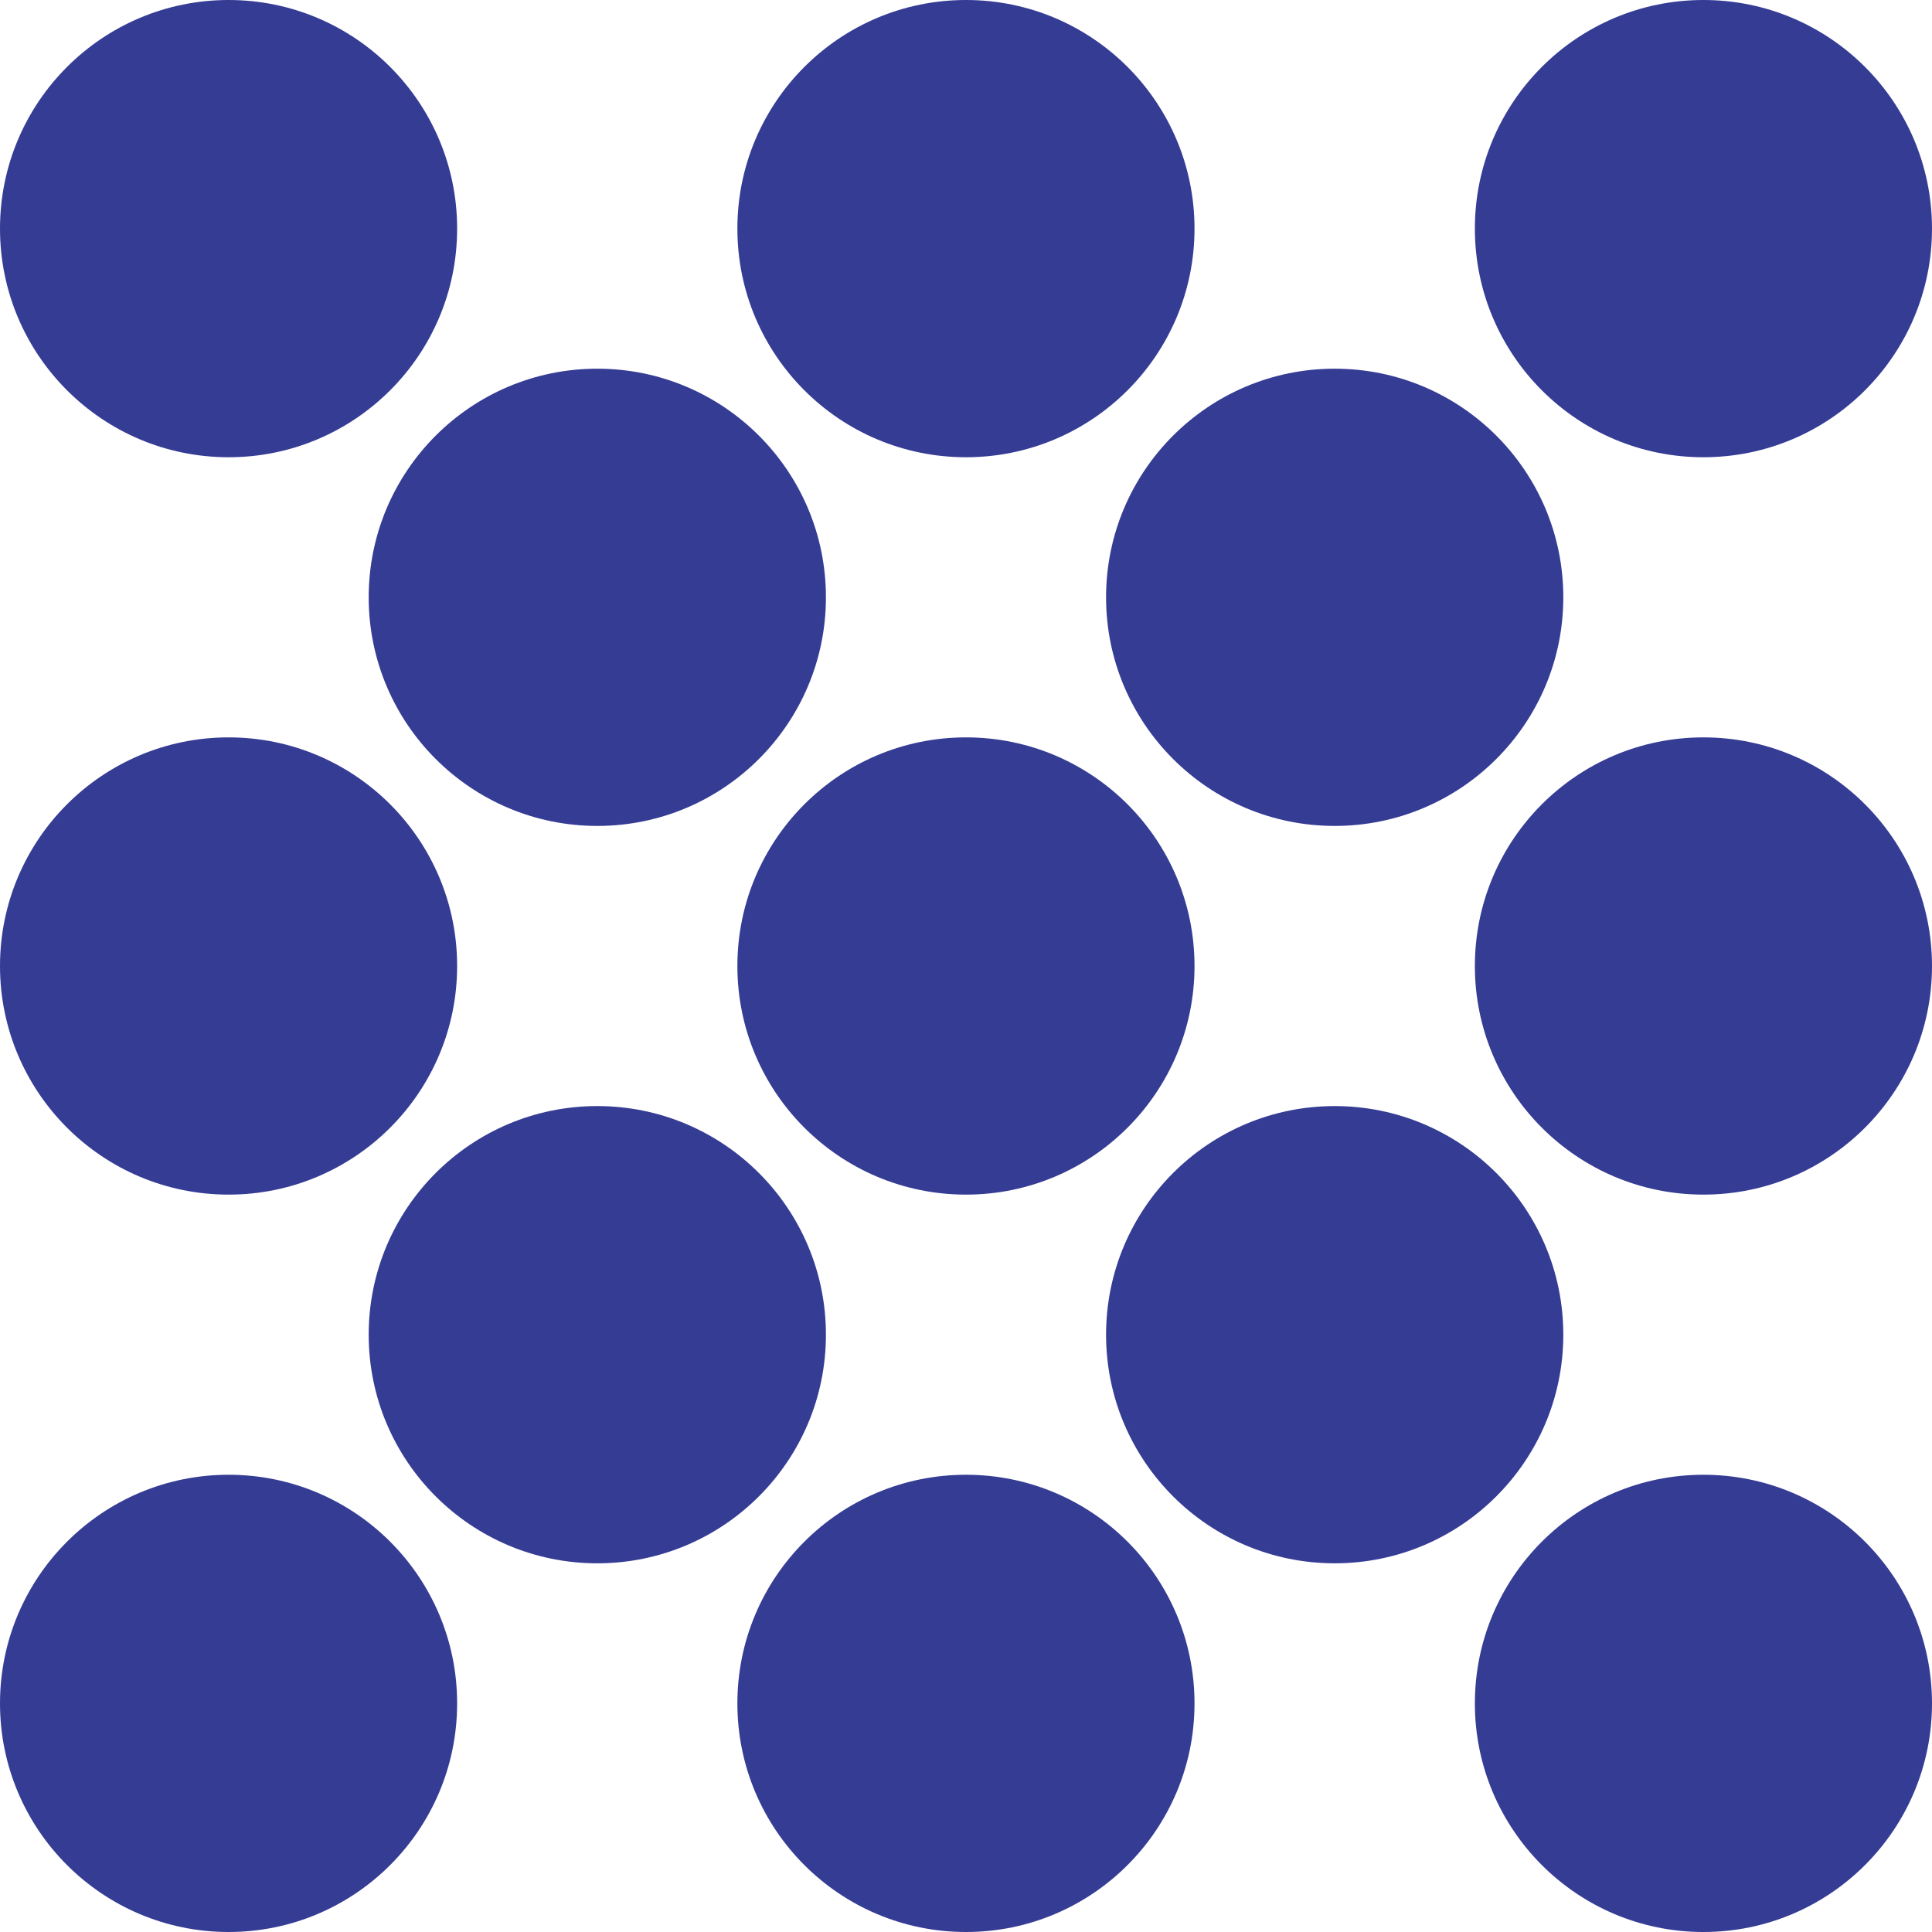 <svg width="18" height="18" viewBox="0 0 18 18" fill="none" xmlns="http://www.w3.org/2000/svg">
<path d="M4.259 2.13C4.259 3.306 3.306 4.26 2.13 4.26C0.954 4.26 0 3.306 0 2.13C0 0.954 0.954 0 2.13 0C3.306 0 4.259 0.954 4.259 2.13Z" fill="#353C94"/>
<path d="M11.129 2.13C11.129 3.306 10.176 4.26 9 4.26C7.823 4.26 6.87 3.306 6.87 2.13C6.87 0.954 7.823 0 9 0C10.176 0 11.129 0.954 11.129 2.13Z" fill="#353C94"/>
<path d="M18 2.13C18 3.306 17.047 4.26 15.87 4.26C14.694 4.26 13.741 3.306 13.741 2.13C13.741 0.954 14.694 0 15.87 0C17.047 0 18 0.954 18 2.13Z" fill="#353C94"/>
<path d="M4.259 9C4.259 10.176 3.306 11.13 2.13 11.13C0.954 11.13 0 10.176 0 9C0 7.824 0.954 6.87 2.13 6.87C3.306 6.87 4.259 7.824 4.259 9Z" fill="#353C94"/>
<path d="M11.129 9C11.129 10.176 10.176 11.13 9 11.13C7.823 11.13 6.87 10.176 6.87 9C6.87 7.824 7.823 6.87 9 6.87C10.176 6.87 11.129 7.824 11.129 9Z" fill="#353C94"/>
<path d="M18 9C18 10.176 17.047 11.13 15.87 11.13C14.694 11.13 13.741 10.176 13.741 9C13.741 7.824 14.694 6.87 15.87 6.87C17.047 6.87 18 7.824 18 9Z" fill="#353C94"/>
<path d="M4.259 15.87C4.259 17.046 3.306 18 2.13 18C0.954 18 0 17.046 0 15.87C0 14.694 0.954 13.74 2.13 13.74C3.306 13.74 4.259 14.694 4.259 15.87Z" fill="#353C94"/>
<path d="M11.129 15.87C11.129 17.046 10.176 18 9 18C7.823 18 6.87 17.046 6.87 15.87C6.87 14.694 7.823 13.74 9 13.74C10.176 13.74 11.129 14.694 11.129 15.87Z" fill="#353C94"/>
<path d="M18 15.87C18 17.046 17.047 18 15.87 18C14.694 18 13.741 17.046 13.741 15.87C13.741 14.694 14.694 13.74 15.87 13.74C17.047 13.74 18 14.694 18 15.87Z" fill="#353C94"/>
<path d="M7.695 5.565C7.695 6.741 6.741 7.695 5.565 7.695C4.389 7.695 3.435 6.741 3.435 5.565C3.435 4.389 4.389 3.435 5.565 3.435C6.741 3.435 7.695 4.389 7.695 5.565Z" fill="#353C94"/>
<path d="M14.565 5.565C14.565 6.741 13.611 7.695 12.435 7.695C11.259 7.695 10.305 6.741 10.305 5.565C10.305 4.389 11.259 3.435 12.435 3.435C13.611 3.435 14.565 4.389 14.565 5.565Z" fill="#353C94"/>
<path d="M7.695 12.435C7.695 13.611 6.741 14.565 5.565 14.565C4.389 14.565 3.435 13.611 3.435 12.435C3.435 11.259 4.389 10.305 5.565 10.305C6.741 10.305 7.695 11.259 7.695 12.435Z" fill="#353C94"/>
<path d="M14.565 12.435C14.565 13.611 13.611 14.565 12.435 14.565C11.259 14.565 10.305 13.611 10.305 12.435C10.305 11.259 11.259 10.305 12.435 10.305C13.611 10.305 14.565 11.259 14.565 12.435Z" fill="#353C94"/>
</svg>
